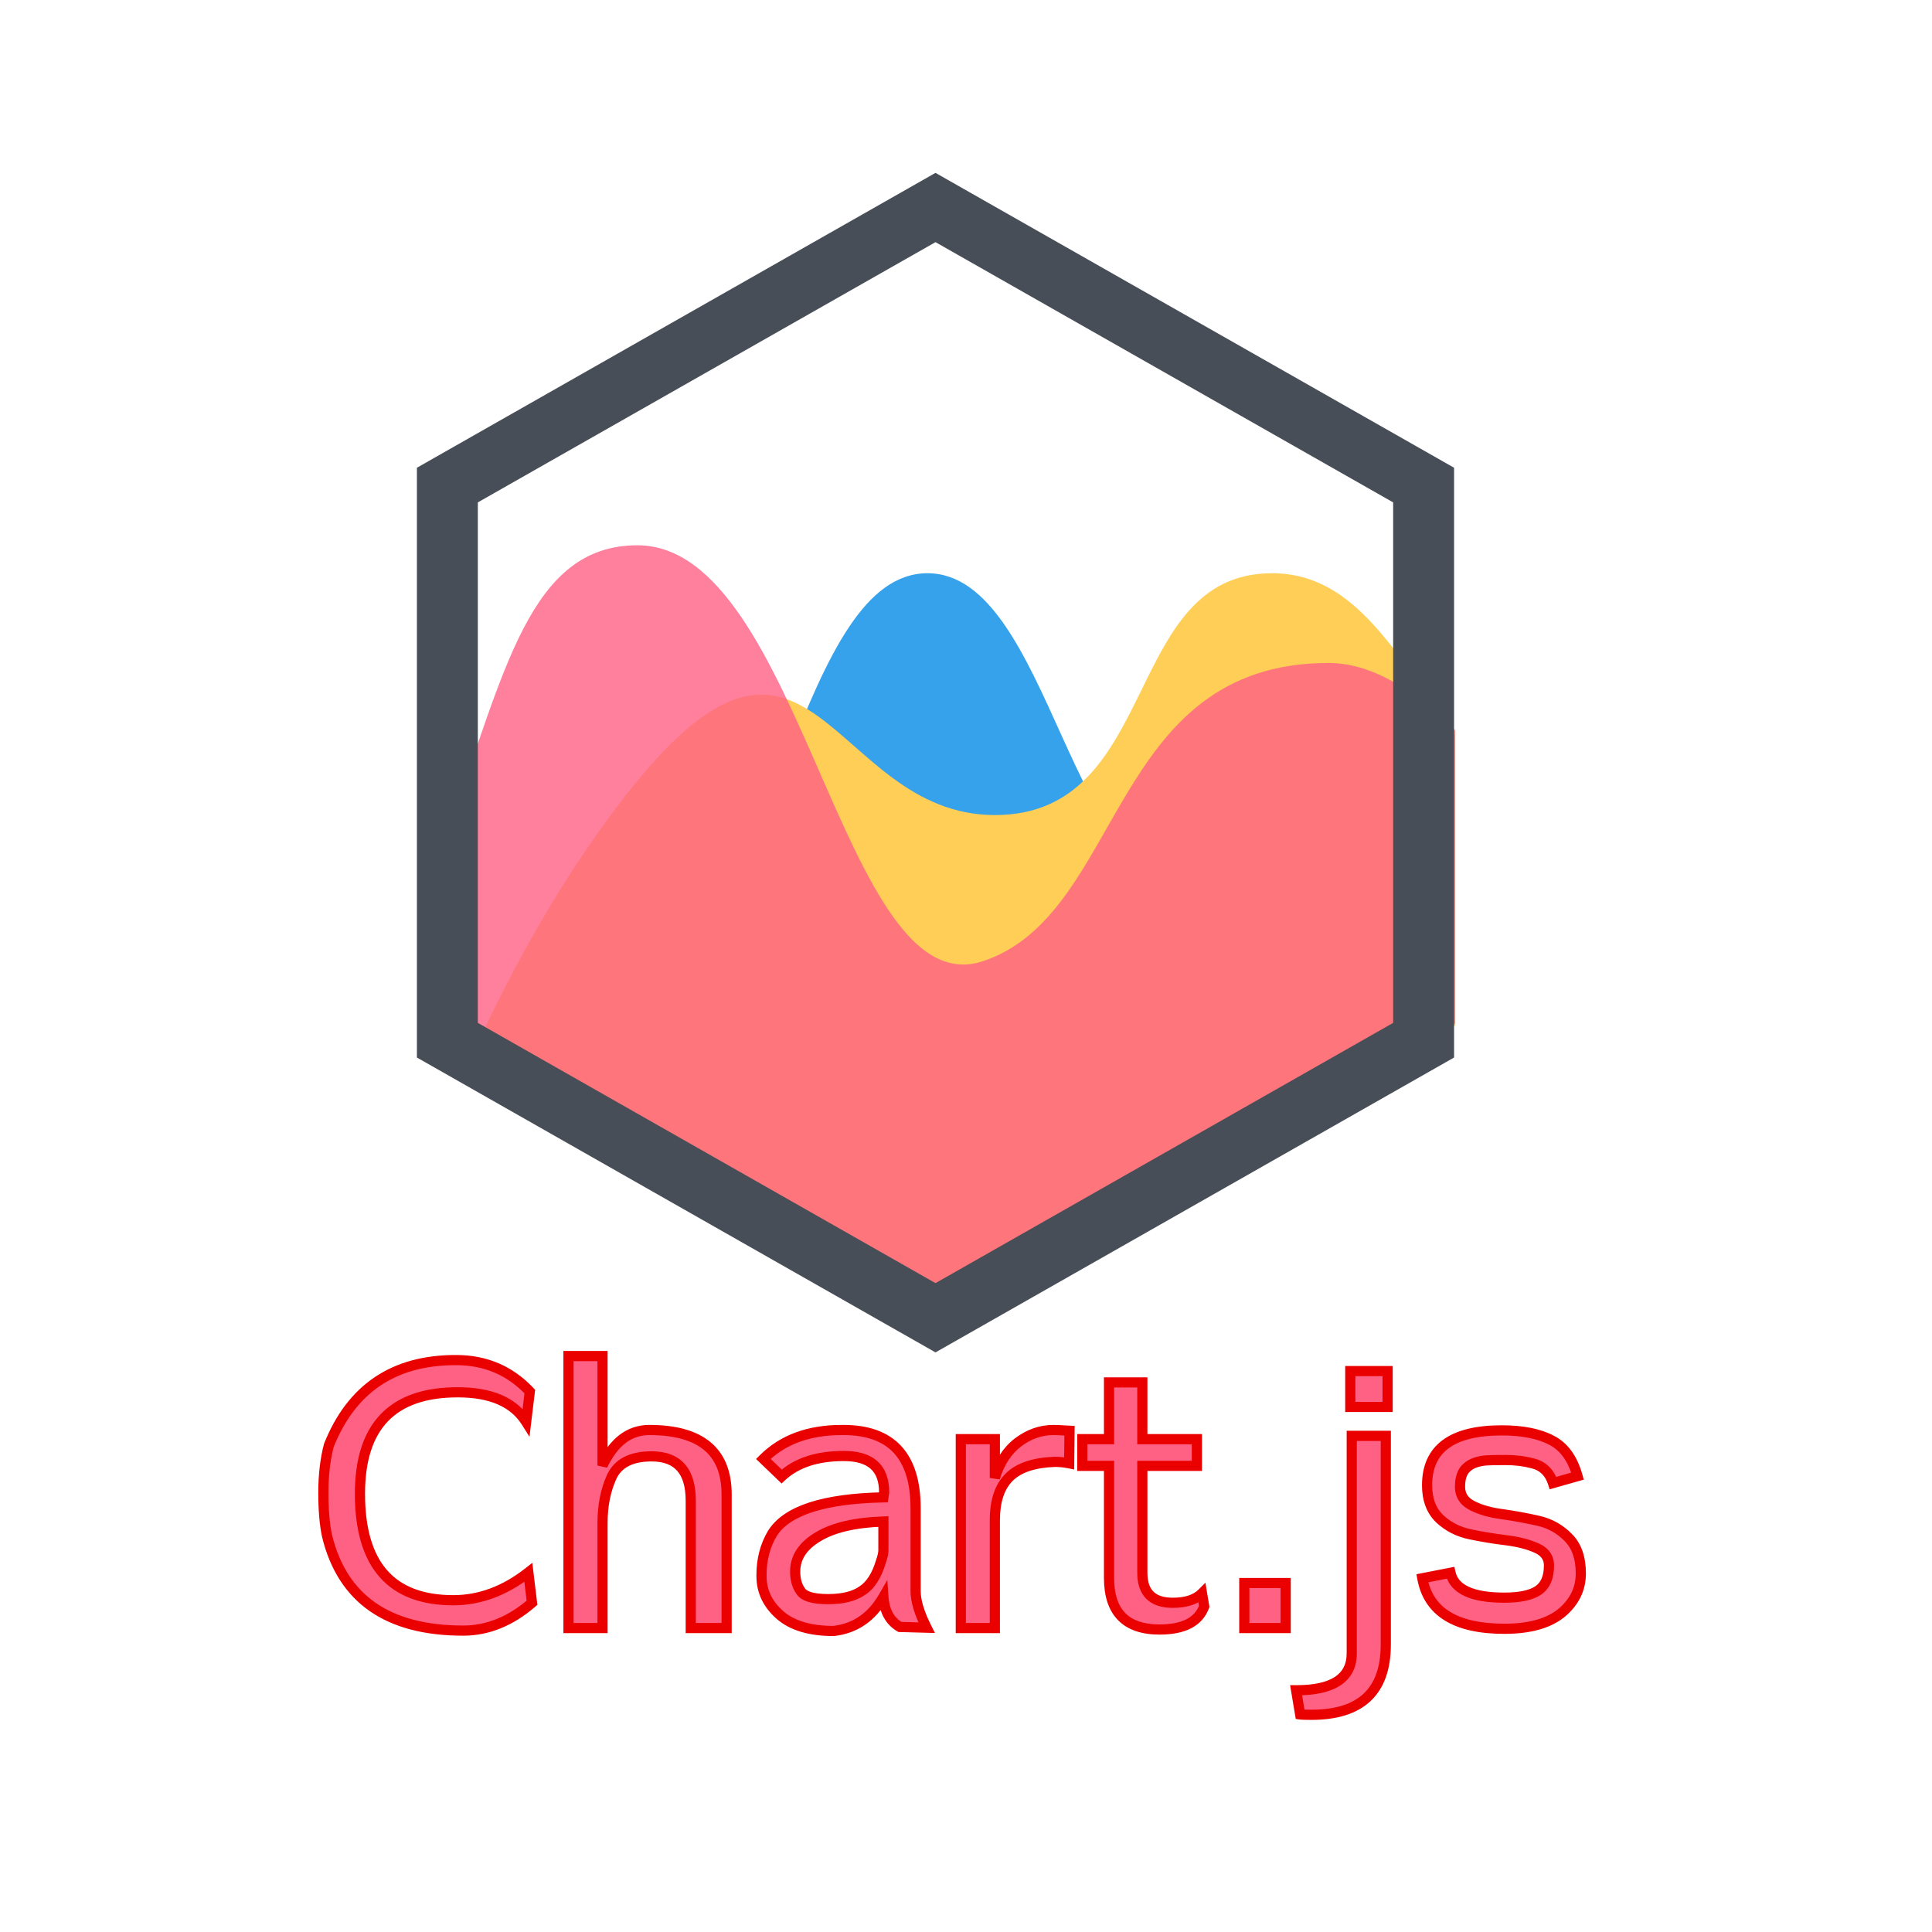 <svg width="190" height="190" viewBox="0 0 190 190" fill="none" xmlns="http://www.w3.org/2000/svg">
<mask id="mask0" mask-type="alpha" maskUnits="userSpaceOnUse" x="0" y="0" width="190" height="190">
<circle cx="95" cy="95" r="95" fill="#C4C4C4"/>
</mask>
<g mask="url(#mask0)">
<path d="M143.085 72.322C126.031 72.656 129.583 83.444 117.564 86.172C105.354 88.944 103.427 56.375 91.22 56.375C79.012 56.375 76.308 88.012 61.021 109.731L60.585 110.346L93.359 129.25L143.085 100.565V72.322Z" fill="#36A2EB"/>
<path d="M143.085 71.948C137.354 64.704 133.466 56.375 125.103 56.375C110.302 56.375 114.196 80.155 97.839 80.155C81.48 80.155 79.76 54.576 61.227 78.621C55.322 86.282 50.569 94.825 46.835 102.908L93.165 129.25L143.085 100.867V71.948Z" fill="#FFCE56"/>
<path opacity="0.8" d="M44.085 81.516C49.655 66.106 52.058 53.625 62.69 53.625C78.91 53.625 82.771 99.155 96.675 94.523C110.578 89.894 109.033 65.199 130.661 65.199C134.777 65.199 138.98 67.719 143.085 71.795V100.698L93.587 129.25L44.086 100.698L44.085 81.516Z" fill="#FE6184"/>
<path d="M92 133L41 104.001V46L92 17L143 46V104L92 133ZM46.992 100.593L92 126.186L137.008 100.593V49.407L92 23.814L46.992 49.407V100.593Z" fill="#484E58"/>
<path d="M44.58 157.372C38.46 157.372 35.4 153.88 35.4 146.896C35.4 140.248 38.604 136.924 45.012 136.924C48.276 136.924 50.52 137.896 51.744 139.84L52.104 136.852C50.16 134.788 47.748 133.756 44.868 133.756H44.796C38.724 133.756 34.572 136.552 32.34 142.144C31.98 143.536 31.8 145.084 31.8 146.788C31.8 148.492 31.92 149.908 32.16 151.036C33.672 157.252 38.136 160.36 45.552 160.36C47.952 160.36 50.208 159.448 52.32 157.624L51.96 154.636C49.632 156.46 47.172 157.372 44.58 157.372ZM67.931 160.108H71.459V146.968C71.459 142.744 68.927 140.632 63.863 140.632C61.895 140.632 60.359 141.796 59.255 144.124V133.36H55.907V160.108H59.255V149.776C59.255 148.072 59.555 146.56 60.155 145.24C60.779 143.896 62.087 143.224 64.079 143.224C66.647 143.224 67.931 144.676 67.931 147.58V160.108ZM86.949 146.752L86.877 147.256C81.021 147.376 77.385 148.552 75.969 150.784C75.249 151.984 74.889 153.352 74.889 154.888V154.996C74.889 156.484 75.489 157.756 76.689 158.812C77.889 159.868 79.653 160.396 81.981 160.396C84.093 160.156 85.725 159.04 86.877 157.048C86.973 158.44 87.513 159.424 88.497 160L91.125 160.072C90.405 158.632 90.045 157.432 90.045 156.472V148.336C90.045 143.2 87.681 140.632 82.953 140.632H82.773C79.533 140.632 76.965 141.58 75.069 143.476L76.869 145.204C78.309 143.86 80.349 143.188 82.989 143.188C85.629 143.188 86.949 144.376 86.949 146.752ZM78.741 156.472C78.381 155.968 78.201 155.332 78.201 154.564C78.201 153.172 78.945 152.032 80.433 151.144C81.921 150.232 84.069 149.728 86.877 149.632V152.476C86.877 152.74 86.793 153.112 86.625 153.592C86.217 154.96 85.605 155.908 84.789 156.436C83.997 156.988 82.881 157.264 81.441 157.264C79.977 157.264 79.077 157 78.741 156.472ZM103.598 140.632C102.35 140.632 101.186 141.04 100.106 141.856C99.05 142.672 98.294 143.836 97.838 145.348V141.532H94.49V160.108H97.838V149.488C97.838 147.616 98.306 146.212 99.242 145.276C100.178 144.34 101.678 143.836 103.742 143.764C104.198 143.764 104.666 143.812 105.146 143.908L105.182 140.704C104.366 140.656 103.838 140.632 103.598 140.632ZM118.21 156.688C117.586 157.312 116.626 157.624 115.33 157.624C113.338 157.624 112.342 156.64 112.342 154.672V144.16H117.706V141.532H112.342V135.952H109.066V141.532H106.438V144.16H109.066V155.176C109.066 158.56 110.722 160.252 114.034 160.252C116.41 160.252 117.874 159.496 118.426 157.984L118.21 156.688ZM122.37 160.108H126.438V155.68H122.37V160.108ZM132.792 138.364H136.464V134.836H132.792V138.364ZM136.284 141.208H132.936V162.592C132.936 165.016 131.112 166.228 127.464 166.228L127.86 168.604C128.028 168.628 128.4 168.64 128.976 168.64C133.848 168.64 136.284 166.336 136.284 161.728V141.208ZM155.14 145.168C154.66 143.44 153.808 142.264 152.584 141.64C151.36 140.992 149.728 140.668 147.688 140.668C142.792 140.668 140.344 142.468 140.344 146.068C140.344 147.46 140.752 148.552 141.568 149.344C142.408 150.136 143.416 150.652 144.592 150.892C145.744 151.132 146.908 151.324 148.084 151.468C149.26 151.612 150.256 151.864 151.072 152.224C151.912 152.584 152.332 153.16 152.332 153.952C152.332 155.104 151.984 155.92 151.288 156.4C150.592 156.88 149.476 157.12 147.94 157.12C144.772 157.12 143.008 156.304 142.648 154.672L139.876 155.212C140.476 158.524 143.164 160.18 147.94 160.18C150.436 160.18 152.32 159.652 153.592 158.596C154.84 157.54 155.464 156.256 155.464 154.744C155.464 153.208 155.056 152.032 154.24 151.216C153.424 150.376 152.44 149.824 151.288 149.56C150.112 149.296 148.936 149.08 147.76 148.912C146.608 148.768 145.624 148.492 144.808 148.084C143.992 147.676 143.584 147.052 143.584 146.212C143.584 145.348 143.8 144.724 144.232 144.34C144.664 143.932 145.312 143.692 146.176 143.62C146.488 143.596 147.112 143.584 148.048 143.584C149.008 143.584 149.896 143.692 150.712 143.908C151.72 144.148 152.392 144.796 152.728 145.852L155.14 145.168Z" fill="#FE6184"/>
<path d="M51.744 139.84L51.321 140.106L52.072 141.299L52.24 139.9L51.744 139.84ZM52.104 136.852L52.6 136.912L52.628 136.68L52.468 136.509L52.104 136.852ZM32.34 142.144L31.876 141.959L31.864 141.988L31.856 142.019L32.34 142.144ZM32.16 151.036L31.671 151.14L31.672 151.147L31.674 151.154L32.16 151.036ZM52.32 157.624L52.647 158.002L52.848 157.828L52.816 157.564L52.32 157.624ZM51.96 154.636L52.456 154.576L52.35 153.695L51.652 154.242L51.96 154.636ZM44.58 156.872C41.615 156.872 39.478 156.029 38.071 154.423C36.653 152.805 35.9 150.326 35.9 146.896H34.9C34.9 150.45 35.677 153.209 37.319 155.083C38.972 156.969 41.425 157.872 44.58 157.872V156.872ZM35.9 146.896C35.9 143.645 36.684 141.299 38.163 139.764C39.639 138.233 41.89 137.424 45.012 137.424V136.424C41.726 136.424 39.171 137.277 37.443 139.07C35.718 140.859 34.9 143.499 34.9 146.896H35.9ZM45.012 137.424C48.183 137.424 50.224 138.364 51.321 140.106L52.167 139.574C50.816 137.428 48.369 136.424 45.012 136.424V137.424ZM52.24 139.9L52.6 136.912L51.608 136.792L51.248 139.78L52.24 139.9ZM52.468 136.509C50.428 134.343 47.883 133.256 44.868 133.256V134.256C47.613 134.256 49.892 135.233 51.74 137.195L52.468 136.509ZM44.868 133.256H44.796V134.256H44.868V133.256ZM44.796 133.256C41.682 133.256 39.023 133.974 36.849 135.438C34.674 136.903 33.021 139.089 31.876 141.959L32.804 142.329C33.891 139.607 35.43 137.599 37.407 136.268C39.385 134.936 41.838 134.256 44.796 134.256V133.256ZM31.856 142.019C31.484 143.458 31.3 145.049 31.3 146.788H32.3C32.3 145.119 32.476 143.614 32.824 142.269L31.856 142.019ZM31.3 146.788C31.3 148.512 31.421 149.966 31.671 151.14L32.649 150.932C32.419 149.85 32.3 148.472 32.3 146.788H31.3ZM31.674 151.154C32.454 154.359 34.007 156.804 36.356 158.439C38.698 160.069 41.778 160.86 45.552 160.86V159.86C41.91 159.86 39.05 159.097 36.928 157.619C34.813 156.146 33.378 153.929 32.646 150.918L31.674 151.154ZM45.552 160.86C48.091 160.86 50.46 159.891 52.647 158.002L51.993 157.246C49.956 159.005 47.813 159.86 45.552 159.86V160.86ZM52.816 157.564L52.456 154.576L51.464 154.696L51.824 157.684L52.816 157.564ZM51.652 154.242C49.399 156.008 47.045 156.872 44.58 156.872V157.872C47.299 157.872 49.865 156.912 52.268 155.03L51.652 154.242ZM67.931 160.108H67.431V160.608H67.931V160.108ZM71.459 160.108V160.608H71.959V160.108H71.459ZM59.255 144.124H58.755L59.707 144.338L59.255 144.124ZM59.255 133.36H59.755V132.86H59.255V133.36ZM55.907 133.36V132.86H55.407V133.36H55.907ZM55.907 160.108H55.407V160.608H55.907V160.108ZM59.255 160.108V160.608H59.755V160.108H59.255ZM60.155 145.24L59.702 145.029L59.7 145.033L60.155 145.24ZM67.931 160.608H71.459V159.608H67.931V160.608ZM71.959 160.108V146.968H70.959V160.108H71.959ZM71.959 146.968C71.959 144.753 71.291 143.009 69.881 141.832C68.488 140.67 66.453 140.132 63.863 140.132V141.132C66.338 141.132 68.101 141.65 69.24 142.6C70.362 143.535 70.959 144.959 70.959 146.968H71.959ZM63.863 140.132C61.64 140.132 59.96 141.471 58.804 143.91L59.707 144.338C60.759 142.121 62.151 141.132 63.863 141.132V140.132ZM59.755 144.124V133.36H58.755V144.124H59.755ZM59.255 132.86H55.907V133.86H59.255V132.86ZM55.407 133.36V160.108H56.407V133.36H55.407ZM55.907 160.608H59.255V159.608H55.907V160.608ZM59.755 160.108V149.776H58.755V160.108H59.755ZM59.755 149.776C59.755 148.131 60.045 146.692 60.611 145.447L59.7 145.033C59.066 146.428 58.755 148.013 58.755 149.776H59.755ZM60.609 145.451C61.122 144.345 62.203 143.724 64.079 143.724V142.724C61.972 142.724 60.437 143.447 59.702 145.029L60.609 145.451ZM64.079 143.724C65.269 143.724 66.075 144.058 66.594 144.644C67.123 145.243 67.431 146.191 67.431 147.58H68.431C68.431 146.065 68.098 144.835 67.343 143.982C66.578 143.116 65.457 142.724 64.079 142.724V143.724ZM67.431 147.58V160.108H68.431V147.58H67.431ZM86.949 146.752L87.444 146.823L87.449 146.788V146.752H86.949ZM86.877 147.256L86.887 147.756L87.312 147.747L87.372 147.327L86.877 147.256ZM75.969 150.784L75.547 150.516L75.54 150.527L75.969 150.784ZM76.689 158.812L76.359 159.187L76.359 159.187L76.689 158.812ZM81.981 160.396V160.896H82.009L82.037 160.893L81.981 160.396ZM86.877 157.048L87.376 157.014L87.263 155.381L86.444 156.798L86.877 157.048ZM88.497 160L88.244 160.432L88.355 160.496L88.483 160.5L88.497 160ZM91.125 160.072L91.111 160.572L91.945 160.595L91.572 159.848L91.125 160.072ZM75.069 143.476L74.715 143.122L74.355 143.483L74.723 143.837L75.069 143.476ZM76.869 145.204L76.523 145.565L76.864 145.892L77.21 145.57L76.869 145.204ZM78.741 156.472L79.163 156.204L79.156 156.192L79.148 156.181L78.741 156.472ZM80.433 151.144L80.689 151.573L80.694 151.57L80.433 151.144ZM86.877 149.632H87.377V149.115L86.86 149.132L86.877 149.632ZM86.625 153.592L86.153 153.427L86.149 153.438L86.146 153.449L86.625 153.592ZM84.789 156.436L84.517 156.016L84.51 156.021L84.503 156.026L84.789 156.436ZM86.454 146.681L86.382 147.185L87.372 147.327L87.444 146.823L86.454 146.681ZM86.867 146.756C83.913 146.817 81.486 147.144 79.604 147.752C77.723 148.361 76.34 149.266 75.547 150.516L76.391 151.052C77.014 150.07 78.156 149.271 79.912 148.704C81.666 148.136 83.985 147.815 86.887 147.756L86.867 146.756ZM75.54 150.527C74.769 151.812 74.389 153.27 74.389 154.888H75.389C75.389 153.434 75.729 152.156 76.398 151.041L75.54 150.527ZM74.389 154.888V154.996H75.389V154.888H74.389ZM74.389 154.996C74.389 156.639 75.06 158.044 76.359 159.187L77.019 158.437C75.918 157.468 75.389 156.329 75.389 154.996H74.389ZM76.359 159.187C77.684 160.354 79.586 160.896 81.981 160.896V159.896C79.72 159.896 78.094 159.382 77.019 158.437L76.359 159.187ZM82.037 160.893C84.321 160.633 86.086 159.414 87.31 157.298L86.444 156.798C85.364 158.666 83.865 159.679 81.924 159.899L82.037 160.893ZM86.378 157.082C86.483 158.597 87.085 159.753 88.244 160.432L88.749 159.568C87.941 159.095 87.463 158.283 87.376 157.014L86.378 157.082ZM88.483 160.5L91.111 160.572L91.139 159.572L88.511 159.5L88.483 160.5ZM91.572 159.848C90.866 158.437 90.545 157.319 90.545 156.472H89.545C89.545 157.545 89.944 158.827 90.678 160.296L91.572 159.848ZM90.545 156.472V148.336H89.545V156.472H90.545ZM90.545 148.336C90.545 145.701 89.939 143.631 88.64 142.219C87.333 140.8 85.405 140.132 82.953 140.132V141.132C85.229 141.132 86.847 141.748 87.904 142.897C88.969 144.053 89.545 145.835 89.545 148.336H90.545ZM82.953 140.132H82.773V141.132H82.953V140.132ZM82.773 140.132C79.43 140.132 76.724 141.114 74.715 143.122L75.422 143.83C77.206 142.046 79.636 141.132 82.773 141.132V140.132ZM74.723 143.837L76.523 145.565L77.215 144.843L75.415 143.115L74.723 143.837ZM77.21 145.57C78.53 144.338 80.432 143.688 82.989 143.688V142.688C80.266 142.688 78.088 143.382 76.528 144.838L77.21 145.57ZM82.989 143.688C84.244 143.688 85.092 143.972 85.624 144.451C86.147 144.921 86.449 145.655 86.449 146.752H87.449C87.449 145.473 87.091 144.425 86.293 143.707C85.506 142.998 84.374 142.688 82.989 142.688V143.688ZM79.148 156.181C78.862 155.781 78.701 155.253 78.701 154.564H77.701C77.701 155.411 77.9 156.155 78.334 156.763L79.148 156.181ZM78.701 154.564C78.701 153.393 79.309 152.397 80.689 151.573L80.177 150.715C78.58 151.667 77.701 152.951 77.701 154.564H78.701ZM80.694 151.57C82.077 150.723 84.125 150.226 86.894 150.132L86.86 149.132C84.013 149.23 81.765 149.741 80.172 150.718L80.694 151.57ZM86.377 149.632V152.476H87.377V149.632H86.377ZM86.377 152.476C86.377 152.653 86.316 152.96 86.153 153.427L87.097 153.757C87.269 153.264 87.377 152.827 87.377 152.476H86.377ZM86.146 153.449C85.756 154.755 85.196 155.577 84.517 156.016L85.061 156.856C86.014 156.239 86.678 155.165 87.104 153.735L86.146 153.449ZM84.503 156.026C83.827 156.497 82.826 156.764 81.441 156.764V157.764C82.936 157.764 84.167 157.479 85.075 156.846L84.503 156.026ZM81.441 156.764C80.733 156.764 80.195 156.699 79.809 156.586C79.419 156.472 79.24 156.325 79.163 156.204L78.319 156.74C78.578 157.147 79.017 157.396 79.527 157.546C80.041 157.697 80.685 157.764 81.441 157.764V156.764ZM100.106 141.856L99.805 141.457L99.801 141.46L100.106 141.856ZM97.838 145.348H97.338L98.317 145.492L97.838 145.348ZM97.838 141.532H98.338V141.032H97.838V141.532ZM94.49 141.532V141.032H93.99V141.532H94.49ZM94.49 160.108H93.99V160.608H94.49V160.108ZM97.838 160.108V160.608H98.338V160.108H97.838ZM103.742 143.764V143.264H103.734L103.725 143.264L103.742 143.764ZM105.146 143.908L105.048 144.398L105.64 144.517L105.646 143.914L105.146 143.908ZM105.182 140.704L105.682 140.71L105.688 140.233L105.212 140.205L105.182 140.704ZM103.598 140.132C102.232 140.132 100.964 140.581 99.805 141.457L100.408 142.255C101.409 141.499 102.469 141.132 103.598 141.132V140.132ZM99.801 141.46C98.648 142.351 97.84 143.611 97.36 145.204L98.317 145.492C98.749 144.061 99.453 142.993 100.412 142.252L99.801 141.46ZM98.338 145.348V141.532H97.338V145.348H98.338ZM97.838 141.032H94.49V142.032H97.838V141.032ZM93.99 141.532V160.108H94.99V141.532H93.99ZM94.49 160.608H97.838V159.608H94.49V160.608ZM98.338 160.108V149.488H97.338V160.108H98.338ZM98.338 149.488C98.338 147.693 98.787 146.439 99.596 145.63L98.889 144.922C97.826 145.985 97.338 147.539 97.338 149.488H98.338ZM99.596 145.63C100.404 144.822 101.754 144.334 103.76 144.264L103.725 143.264C101.603 143.338 99.953 143.858 98.889 144.922L99.596 145.63ZM103.742 144.264C104.163 144.264 104.598 144.308 105.048 144.398L105.244 143.418C104.734 143.316 104.234 143.264 103.742 143.264V144.264ZM105.646 143.914L105.682 140.71L104.682 140.698L104.646 143.902L105.646 143.914ZM105.212 140.205C104.4 140.157 103.856 140.132 103.598 140.132V141.132C103.821 141.132 104.333 141.155 105.153 141.203L105.212 140.205ZM118.21 156.688L118.703 156.606L118.544 155.647L117.857 156.334L118.21 156.688ZM112.342 144.16V143.66H111.842V144.16H112.342ZM117.706 144.16V144.66H118.206V144.16H117.706ZM117.706 141.532H118.206V141.032H117.706V141.532ZM112.342 141.532H111.842V142.032H112.342V141.532ZM112.342 135.952H112.842V135.452H112.342V135.952ZM109.066 135.952V135.452H108.566V135.952H109.066ZM109.066 141.532V142.032H109.566V141.532H109.066ZM106.438 141.532V141.032H105.938V141.532H106.438ZM106.438 144.16H105.938V144.66H106.438V144.16ZM109.066 144.16H109.566V143.66H109.066V144.16ZM118.426 157.984L118.896 158.155L118.941 158.032L118.919 157.902L118.426 157.984ZM117.857 156.334C117.363 156.828 116.555 157.124 115.33 157.124V158.124C116.697 158.124 117.81 157.796 118.564 157.042L117.857 156.334ZM115.33 157.124C114.41 157.124 113.811 156.897 113.441 156.53C113.071 156.165 112.842 155.577 112.842 154.672H111.842C111.842 155.735 112.112 156.623 112.738 157.242C113.363 157.859 114.259 158.124 115.33 158.124V157.124ZM112.842 154.672V144.16H111.842V154.672H112.842ZM112.342 144.66H117.706V143.66H112.342V144.66ZM118.206 144.16V141.532H117.206V144.16H118.206ZM117.706 141.032H112.342V142.032H117.706V141.032ZM112.842 141.532V135.952H111.842V141.532H112.842ZM112.342 135.452H109.066V136.452H112.342V135.452ZM108.566 135.952V141.532H109.566V135.952H108.566ZM109.066 141.032H106.438V142.032H109.066V141.032ZM105.938 141.532V144.16H106.938V141.532H105.938ZM106.438 144.66H109.066V143.66H106.438V144.66ZM108.566 144.16V155.176H109.566V144.16H108.566ZM108.566 155.176C108.566 156.942 108.998 158.36 109.951 159.333C110.905 160.308 112.298 160.752 114.034 160.752V159.752C112.458 159.752 111.367 159.35 110.665 158.633C109.962 157.914 109.566 156.794 109.566 155.176H108.566ZM114.034 160.752C115.269 160.752 116.316 160.556 117.144 160.129C117.984 159.695 118.576 159.032 118.896 158.155L117.956 157.813C117.725 158.448 117.308 158.919 116.685 159.241C116.048 159.57 115.175 159.752 114.034 159.752V160.752ZM118.919 157.902L118.703 156.606L117.717 156.77L117.933 158.066L118.919 157.902ZM122.37 160.108H121.87V160.608H122.37V160.108ZM126.438 160.108V160.608H126.938V160.108H126.438ZM126.438 155.68H126.938V155.18H126.438V155.68ZM122.37 155.68V155.18H121.87V155.68H122.37ZM122.37 160.608H126.438V159.608H122.37V160.608ZM126.938 160.108V155.68H125.938V160.108H126.938ZM126.438 155.18H122.37V156.18H126.438V155.18ZM121.87 155.68V160.108H122.87V155.68H121.87ZM132.792 138.364H132.292V138.864H132.792V138.364ZM136.464 138.364V138.864H136.964V138.364H136.464ZM136.464 134.836H136.964V134.336H136.464V134.836ZM132.792 134.836V134.336H132.292V134.836H132.792ZM136.284 141.208H136.784V140.708H136.284V141.208ZM132.936 141.208V140.708H132.436V141.208H132.936ZM127.464 166.228V165.728H126.874L126.971 166.31L127.464 166.228ZM127.86 168.604L127.367 168.686L127.427 169.047L127.79 169.099L127.86 168.604ZM132.792 138.864H136.464V137.864H132.792V138.864ZM136.964 138.364V134.836H135.964V138.364H136.964ZM136.464 134.336H132.792V135.336H136.464V134.336ZM132.292 134.836V138.364H133.292V134.836H132.292ZM136.284 140.708H132.936V141.708H136.284V140.708ZM132.436 141.208V162.592H133.436V141.208H132.436ZM132.436 162.592C132.436 163.658 132.047 164.4 131.292 164.903C130.5 165.429 129.249 165.728 127.464 165.728V166.728C129.328 166.728 130.813 166.421 131.845 165.735C132.913 165.026 133.436 163.95 133.436 162.592H132.436ZM126.971 166.31L127.367 168.686L128.354 168.522L127.958 166.146L126.971 166.31ZM127.79 169.099C128 169.129 128.41 169.14 128.976 169.14V168.14C128.391 168.14 128.057 168.127 127.931 168.109L127.79 169.099ZM128.976 169.14C131.483 169.14 133.455 168.548 134.801 167.275C136.152 165.998 136.784 164.116 136.784 161.728H135.784C135.784 163.948 135.199 165.522 134.114 166.549C133.023 167.58 131.342 168.14 128.976 168.14V169.14ZM136.784 161.728V141.208H135.784V161.728H136.784ZM155.14 145.168L155.276 145.649L155.755 145.513L155.622 145.034L155.14 145.168ZM152.584 141.64L152.35 142.082L152.357 142.085L152.584 141.64ZM141.568 149.344L141.22 149.703L141.225 149.708L141.568 149.344ZM144.592 150.892L144.694 150.403L144.692 150.402L144.592 150.892ZM148.084 151.468L148.145 150.972L148.145 150.972L148.084 151.468ZM151.072 152.224L150.87 152.681L150.875 152.684L151.072 152.224ZM151.288 156.4L151.572 156.812L151.572 156.812L151.288 156.4ZM142.648 154.672L143.136 154.564L143.031 154.088L142.552 154.181L142.648 154.672ZM139.876 155.212L139.78 154.721L139.296 154.816L139.384 155.301L139.876 155.212ZM153.592 158.596L153.911 158.981L153.915 158.978L153.592 158.596ZM154.24 151.216L153.881 151.564L153.886 151.57L154.24 151.216ZM151.288 149.56L151.4 149.073L151.397 149.072L151.288 149.56ZM147.76 148.912L147.831 148.417L147.822 148.416L147.76 148.912ZM144.808 148.084L145.032 147.637L145.032 147.637L144.808 148.084ZM144.232 144.34L144.564 144.714L144.57 144.709L144.575 144.704L144.232 144.34ZM146.176 143.62L146.138 143.121L146.134 143.122L146.176 143.62ZM150.712 143.908L150.584 144.392L150.596 144.394L150.712 143.908ZM152.728 145.852L152.251 146.004L152.398 146.465L152.864 146.333L152.728 145.852ZM155.622 145.034C155.116 143.215 154.195 141.9 152.811 141.195L152.357 142.085C153.421 142.628 154.204 143.665 154.658 145.302L155.622 145.034ZM152.818 141.198C151.496 140.498 149.774 140.168 147.688 140.168V141.168C149.682 141.168 151.224 141.486 152.35 142.082L152.818 141.198ZM147.688 140.168C145.193 140.168 143.232 140.624 141.884 141.615C140.507 142.628 139.844 144.142 139.844 146.068H140.844C140.844 144.394 141.405 143.208 142.476 142.421C143.576 141.612 145.286 141.168 147.688 141.168V140.168ZM139.844 146.068C139.844 147.563 140.286 148.796 141.22 149.703L141.916 148.985C141.218 148.308 140.844 147.357 140.844 146.068H139.844ZM141.225 149.708C142.135 150.566 143.229 151.124 144.492 151.382L144.692 150.402C143.603 150.18 142.68 149.706 141.911 148.98L141.225 149.708ZM144.49 151.381C145.656 151.624 146.833 151.819 148.023 151.964L148.145 150.972C146.982 150.829 145.832 150.64 144.694 150.403L144.49 151.381ZM148.023 151.964C149.165 152.104 150.111 152.347 150.87 152.681L151.274 151.767C150.401 151.381 149.354 151.12 148.145 150.972L148.023 151.964ZM150.875 152.684C151.235 152.838 151.469 153.023 151.613 153.221C151.754 153.414 151.832 153.65 151.832 153.952H152.832C152.832 153.462 152.7 153.014 152.421 152.631C152.145 152.253 151.749 151.97 151.269 151.764L150.875 152.684ZM151.832 153.952C151.832 155.005 151.519 155.633 151.004 155.988L151.572 156.812C152.449 156.207 152.832 155.203 152.832 153.952H151.832ZM151.004 155.988C150.436 156.38 149.446 156.62 147.94 156.62V157.62C149.505 157.62 150.748 157.38 151.572 156.812L151.004 155.988ZM147.94 156.62C146.388 156.62 145.238 156.418 144.451 156.054C143.684 155.7 143.277 155.202 143.136 154.564L142.16 154.78C142.379 155.774 143.033 156.5 144.031 156.962C145.008 157.414 146.324 157.62 147.94 157.62V156.62ZM142.552 154.181L139.78 154.721L139.972 155.703L142.744 155.163L142.552 154.181ZM139.384 155.301C139.707 157.086 140.606 158.456 142.08 159.364C143.533 160.259 145.503 160.68 147.94 160.68V159.68C145.6 159.68 143.839 159.273 142.604 158.512C141.39 157.764 140.645 156.65 140.368 155.123L139.384 155.301ZM147.94 160.68C150.495 160.68 152.514 160.141 153.911 158.981L153.273 158.211C152.126 159.163 150.376 159.68 147.94 159.68V160.68ZM153.915 158.978C155.265 157.835 155.964 156.416 155.964 154.744H154.964C154.964 156.096 154.415 157.245 153.269 158.214L153.915 158.978ZM155.964 154.744C155.964 153.121 155.531 151.8 154.593 150.862L153.886 151.57C154.581 152.264 154.964 153.295 154.964 154.744H155.964ZM154.599 150.868C153.715 149.958 152.645 149.358 151.4 149.073L151.176 150.047C152.235 150.29 153.133 150.794 153.881 151.564L154.599 150.868ZM151.397 149.072C150.209 148.805 149.02 148.587 147.831 148.417L147.689 149.407C148.852 149.573 150.015 149.787 151.178 150.048L151.397 149.072ZM147.822 148.416C146.712 148.277 145.785 148.014 145.032 147.637L144.584 148.531C145.463 148.97 146.504 149.259 147.698 149.408L147.822 148.416ZM145.032 147.637C144.685 147.464 144.454 147.259 144.308 147.036C144.164 146.816 144.084 146.548 144.084 146.212H143.084C143.084 146.716 143.208 147.18 143.471 147.584C143.734 147.985 144.115 148.296 144.584 148.531L145.032 147.637ZM144.084 146.212C144.084 145.42 144.283 144.964 144.564 144.714L143.9 143.966C143.317 144.484 143.084 145.276 143.084 146.212H144.084ZM144.575 144.704C144.894 144.402 145.416 144.185 146.217 144.118L146.134 143.122C145.208 143.199 144.433 143.462 143.889 143.976L144.575 144.704ZM146.214 144.119C146.504 144.096 147.109 144.084 148.048 144.084V143.084C147.115 143.084 146.472 143.096 146.138 143.121L146.214 144.119ZM148.048 144.084C148.971 144.084 149.815 144.188 150.584 144.391L150.84 143.425C149.977 143.196 149.045 143.084 148.048 143.084V144.084ZM150.596 144.394C151.42 144.59 151.964 145.101 152.251 146.004L153.204 145.7C152.82 144.491 152.02 143.706 150.828 143.422L150.596 144.394ZM152.864 146.333L155.276 145.649L155.004 144.687L152.592 145.371L152.864 146.333Z" fill="#EB0000"/>
</g>
</svg>
